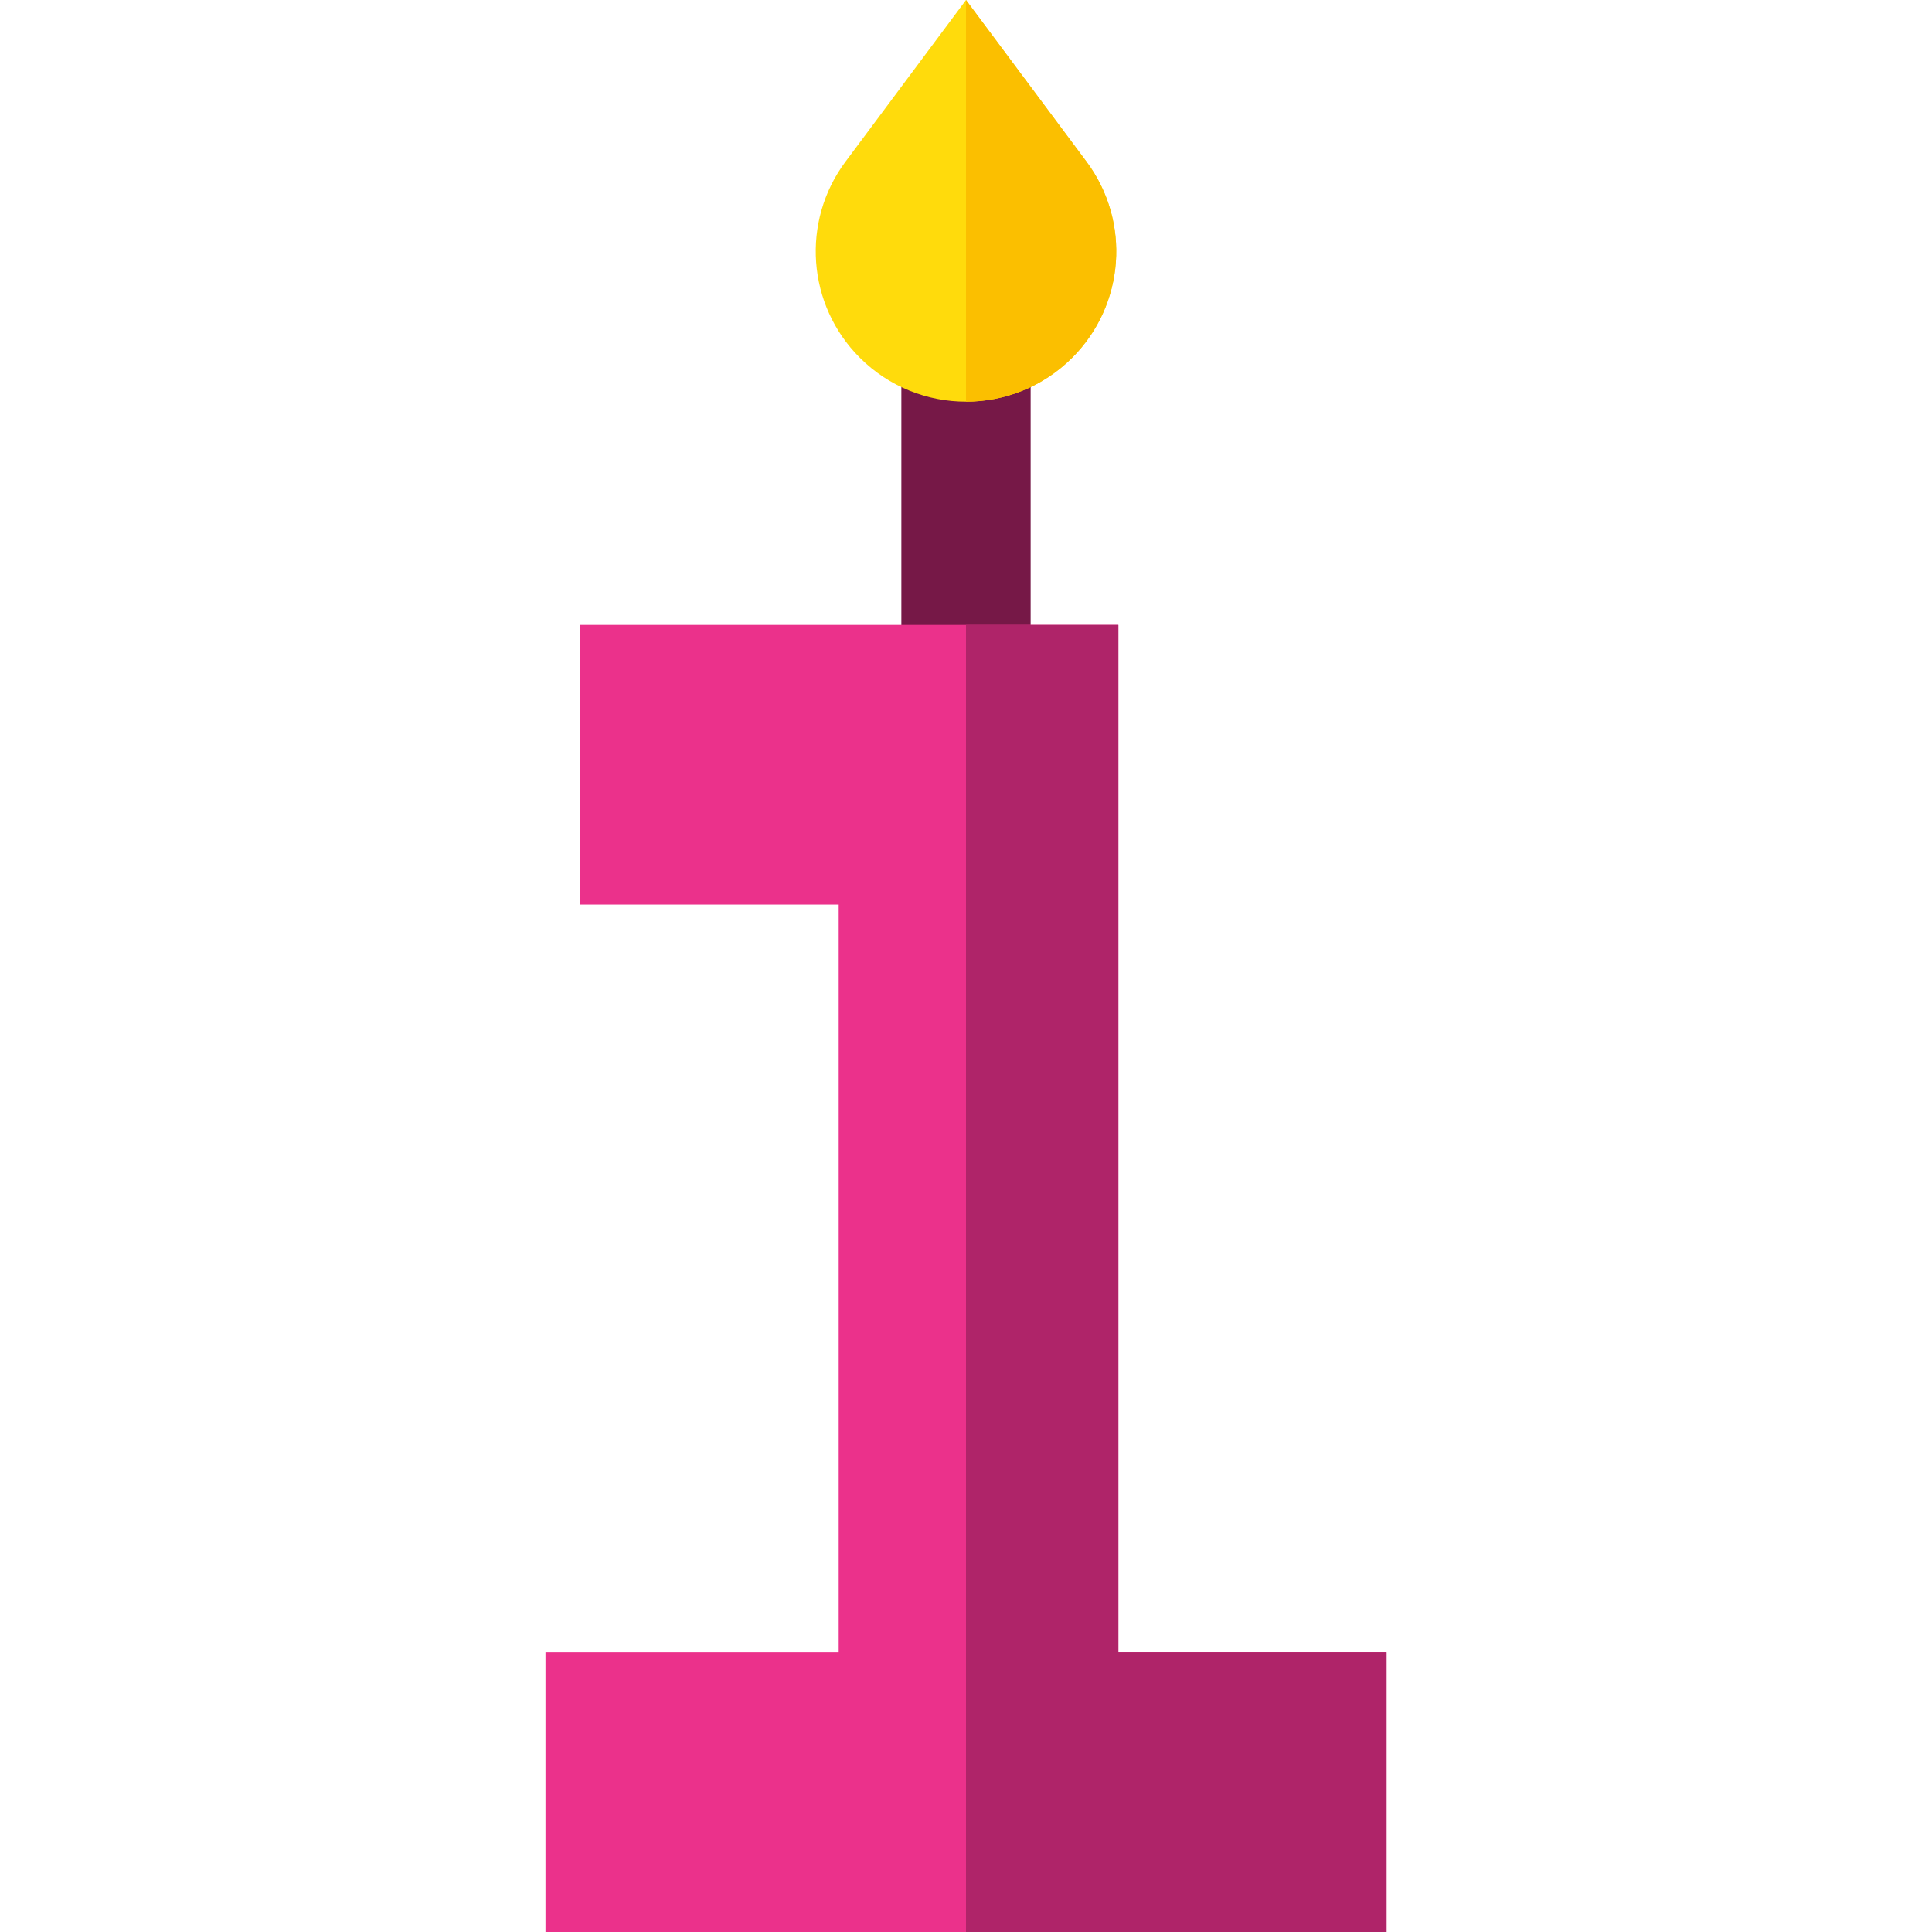 <?xml version="1.0" encoding="iso-8859-1"?>
<!-- Generator: Adobe Illustrator 19.0.0, SVG Export Plug-In . SVG Version: 6.00 Build 0)  -->
<svg version="1.1" id="Capa_1" xmlns="http://www.w3.org/2000/svg" xmlns:xlink="http://www.w3.org/1999/xlink" x="0px" y="0px"
	 viewBox="0 0 512 512" style="enable-background:new 0 0 512 512;" xml:space="preserve">
<rect x="238.87" y="100.24" style="fill:#761847;" width="34.26" height="80.38"/>
<path style="fill:#FFDB0C;" d="M227.843,94.786L227.843,94.786c-13.981-13.981-15.586-36.103-3.769-51.955L256,0l31.926,42.831
	c11.816,15.852,10.212,37.974-3.769,51.955l0,0C268.606,110.336,243.394,110.336,227.843,94.786z"/>
<path style="fill:#FBBF00;" d="M256,0l31.926,42.831c11.816,15.852,10.212,37.974-3.769,51.955l0,0
	c-7.775,7.775-17.966,11.663-28.157,11.663L256,0z"/>
<polygon style="fill:#EB318B;" points="153.776,165.617 296.374,165.617 296.374,437.889 367.443,437.889 367.443,512 144.557,512 
	144.557,437.889 222.263,437.889 222.263,239.728 153.776,239.728 "/>
<polygon style="fill:#AF2469;" points="367.443,437.889 296.374,437.889 296.374,165.617 256,165.617 256,512 367.443,512 "/>
<g>
</g>
<g>
</g>
<g>
</g>
<g>
</g>
<g>
</g>
<g>
</g>
<g>
</g>
<g>
</g>
<g>
</g>
<g>
</g>
<g>
</g>
<g>
</g>
<g>
</g>
<g>
</g>
<g>
</g>
</svg>
